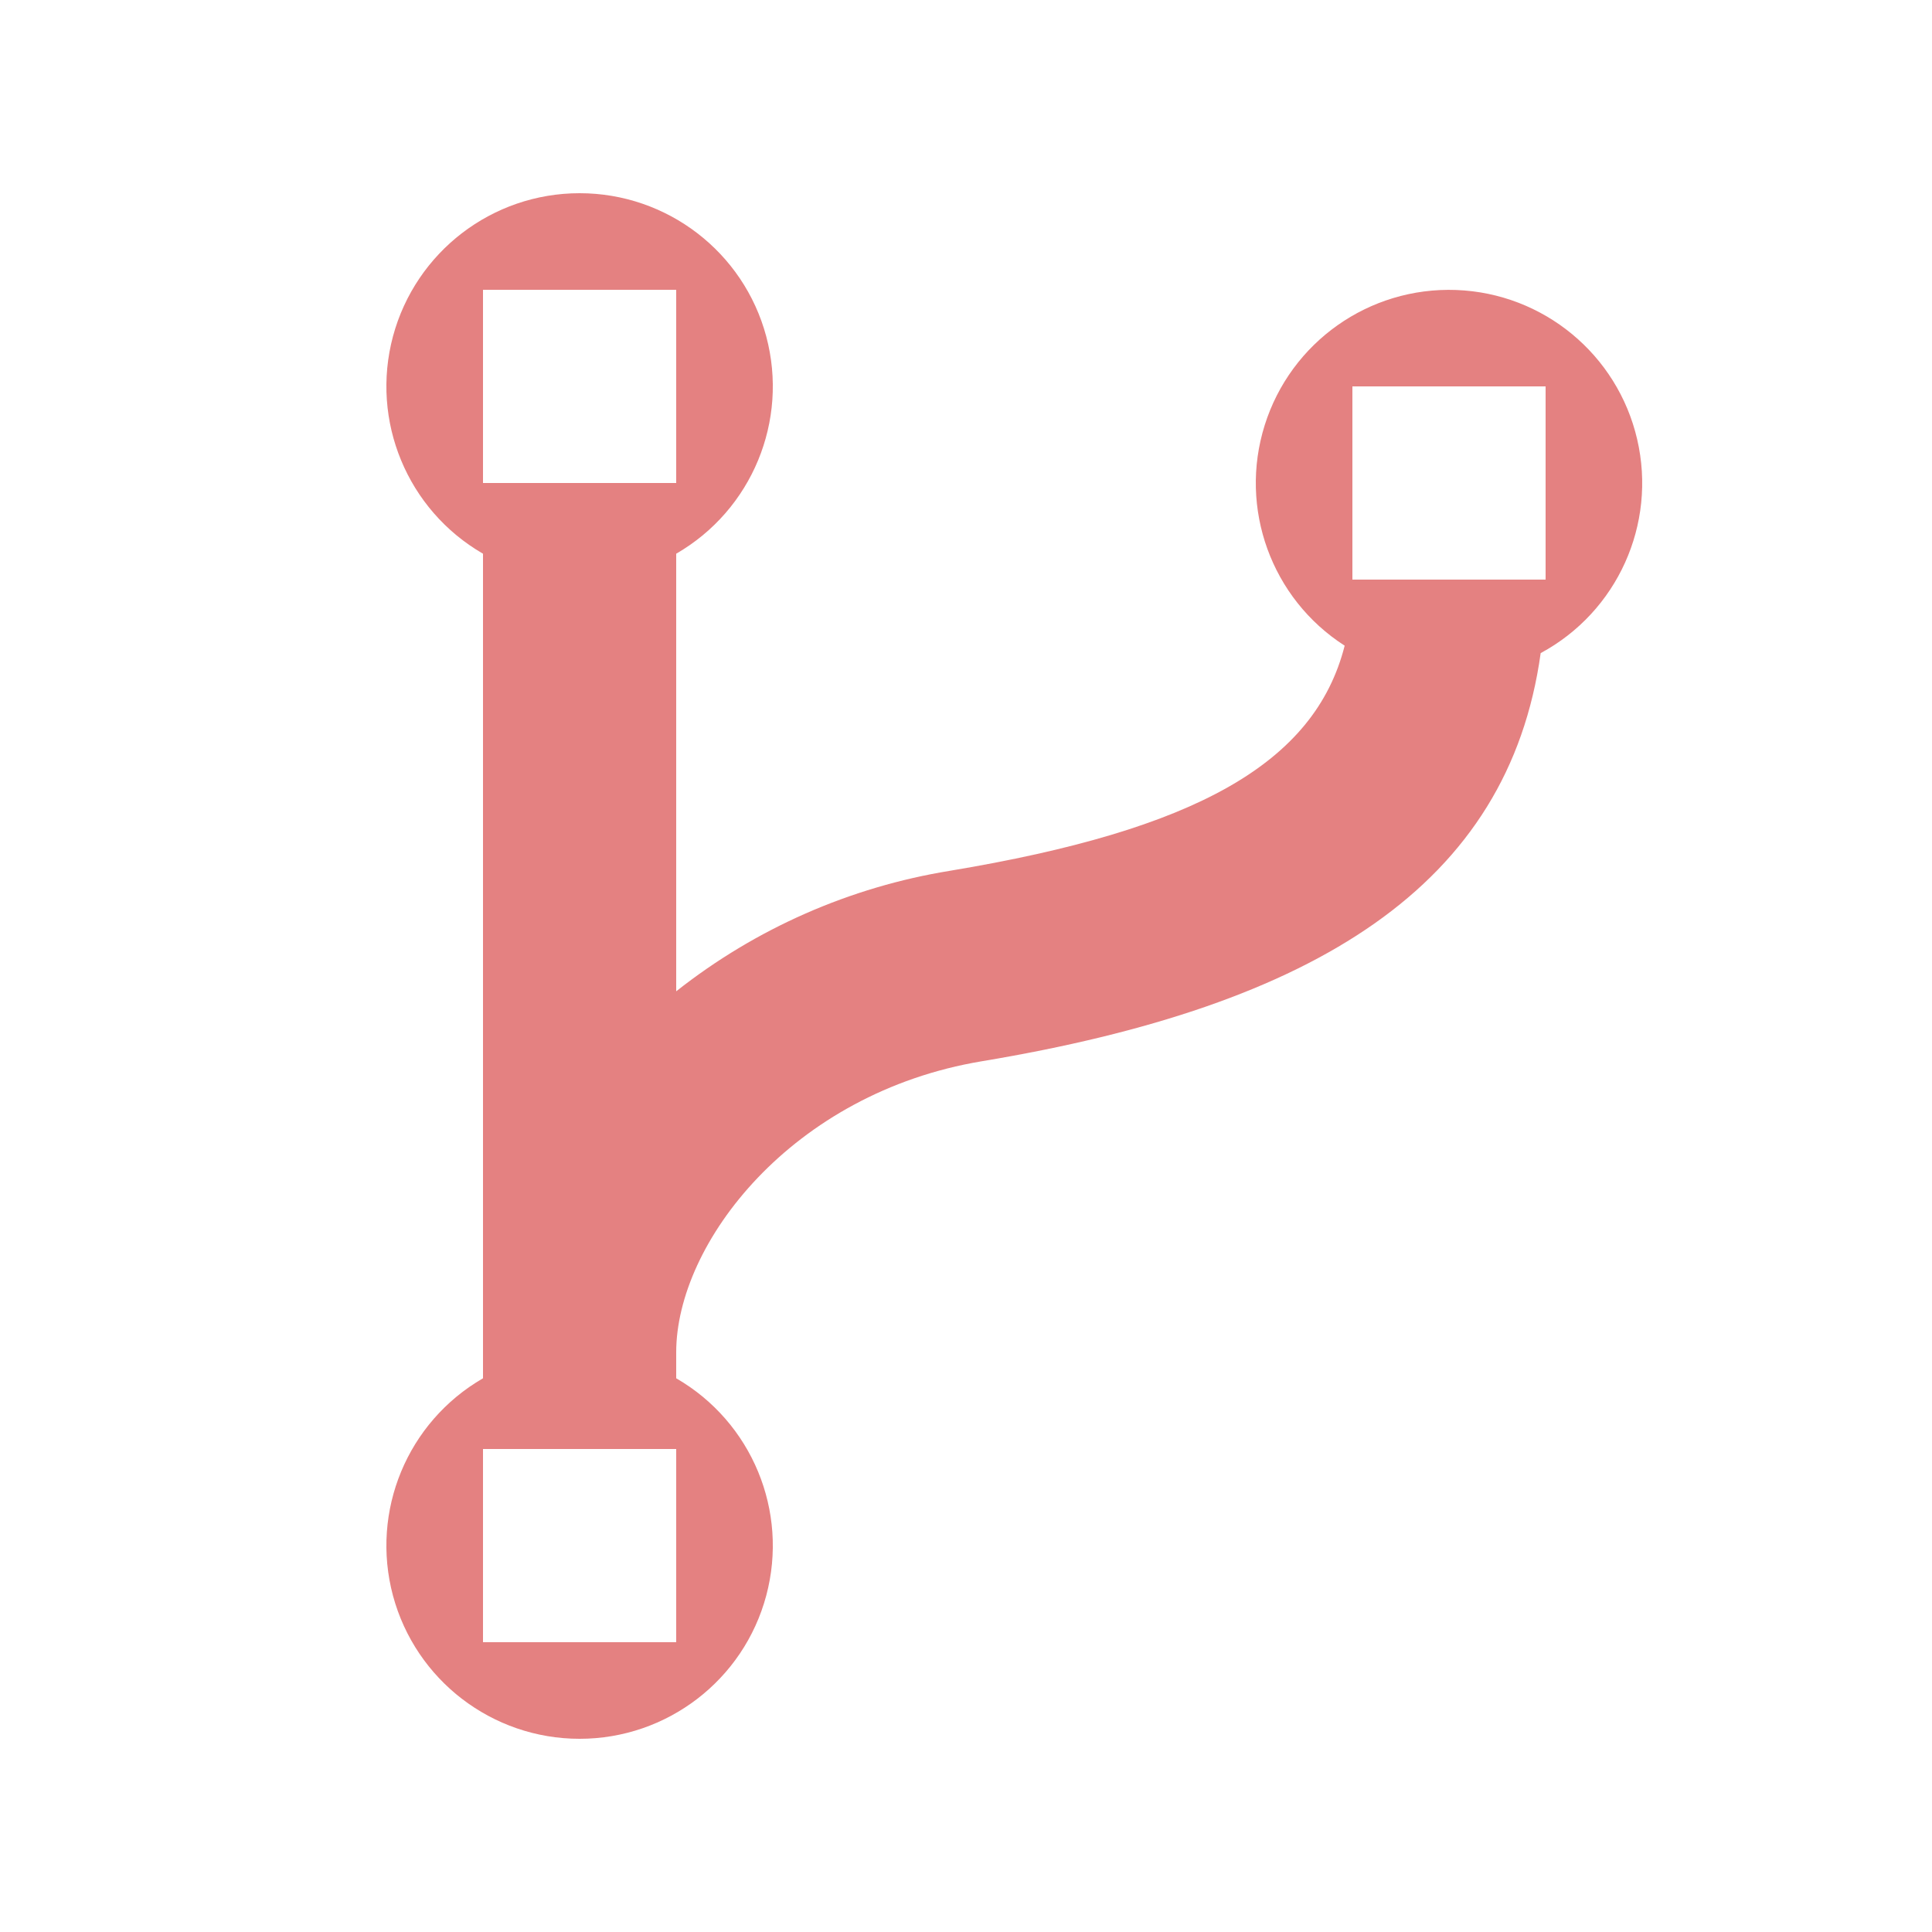<?xml version="1.0" encoding="UTF-8"?>
<svg width="20px" height="20px" viewBox="0 0 20 20" version="1.1" xmlns="http://www.w3.org/2000/svg" xmlns:xlink="http://www.w3.org/1999/xlink">
    <!-- Generator: Sketch 47.1 (45422) - http://www.bohemiancoding.com/sketch -->
    <title>icon/派生</title>
    <desc>Created with Sketch.</desc>
    <defs></defs>
    <g id="Symbols" stroke="none" stroke-width="1" fill="none" fill-rule="evenodd">
        <g id="icon/派生" fill-rule="nonzero" fill="#e48181">
            <path d="M5,5.732 C4.216,5.279 3.834,4.357 4.068,3.482 C4.303,2.608 5.095,2 6,2 C6.905,2 7.698,2.608 7.932,3.482 C8.166,4.357 7.784,5.279 7,5.732 L7,10.262 C7.824,9.611 8.8,9.182 9.836,9.014 C12.367,8.592 13.609,7.908 13.92,6.684 C13.161,6.197 12.822,5.262 13.092,4.402 C13.362,3.541 14.174,2.968 15.076,3.002 C15.977,3.036 16.744,3.669 16.948,4.548 C17.152,5.427 16.743,6.333 15.949,6.761 C15.615,9.164 13.63,10.409 10.164,10.986 C8.196,11.314 7,12.87 7,14 L7,14.268 C7.784,14.721 8.166,15.643 7.932,16.518 C7.698,17.392 6.905,18 6,18 C5.095,18 4.303,17.392 4.068,16.518 C3.834,15.643 4.216,14.721 5,14.268 L5,5.732 Z M5,3 L5,5 L7,5 L7,3 L5,3 Z M5,15 L5,17 L7,17 L7,15 L5,15 Z M14,4 L14,6 L16,6 L16,4 L14,4 L14,4 Z" id="Shape"></path>
        </g>
    </g>
</svg>